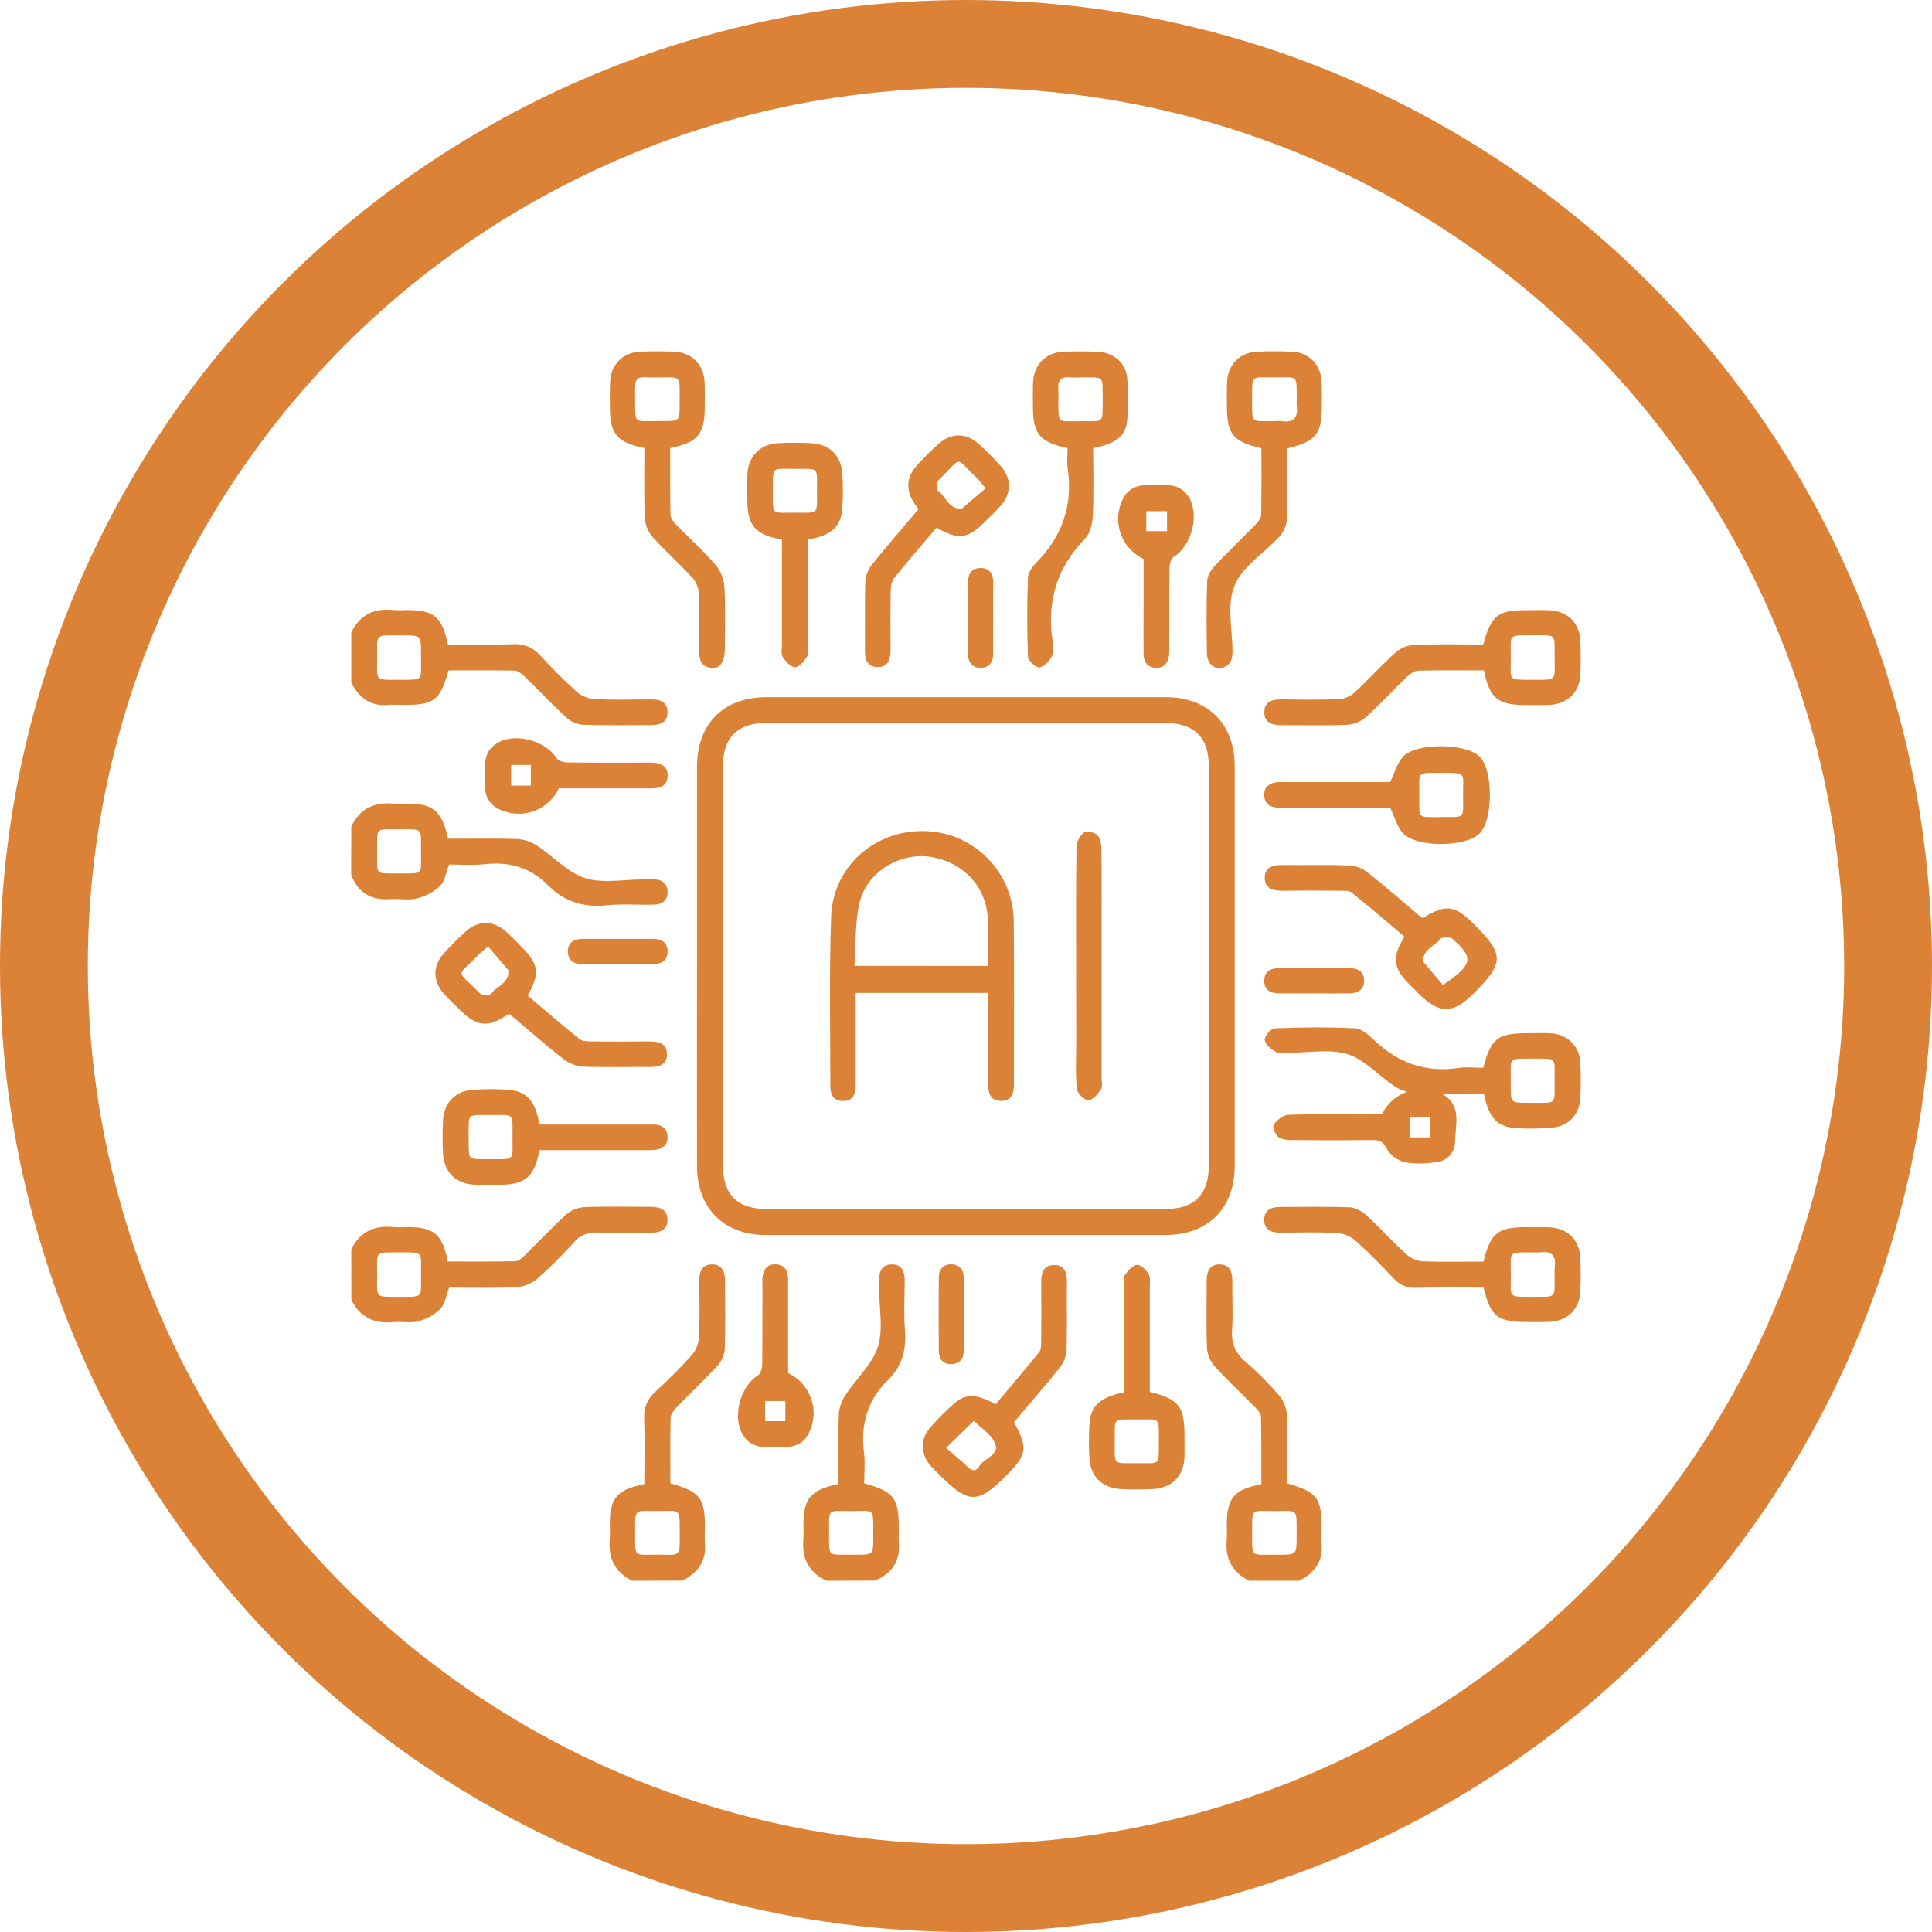 <svg width="22" height="22" viewBox="0 0 22 22" fill="none" xmlns="http://www.w3.org/2000/svg">
<circle cx="11" cy="11" r="10.5" stroke="#DC8236"/>
<g clip-path="url(#clip0_54648_3007)">
<path d="M7.199 18C7 17.902 6.922 17.74 6.944 17.522C6.947 17.468 6.947 17.413 6.944 17.358C6.944 17.059 7.026 16.962 7.337 16.9C7.337 16.655 7.344 16.406 7.335 16.158C7.33 16.029 7.368 15.934 7.464 15.846C7.609 15.715 7.747 15.576 7.878 15.43C7.926 15.374 7.954 15.304 7.959 15.23C7.969 15.017 7.965 14.802 7.962 14.588C7.961 14.483 7.992 14.399 8.107 14.398C8.222 14.396 8.256 14.483 8.256 14.586C8.256 14.846 8.262 15.105 8.253 15.365C8.246 15.436 8.216 15.502 8.168 15.555C8.02 15.715 7.86 15.864 7.708 16.022C7.676 16.055 7.638 16.102 7.637 16.144C7.63 16.394 7.634 16.644 7.634 16.891C7.975 16.988 8.027 17.056 8.027 17.399C8.027 17.458 8.022 17.518 8.027 17.576C8.046 17.781 7.941 17.91 7.772 17.999L7.199 18ZM7.484 17.206C7.225 17.209 7.232 17.164 7.232 17.451C7.232 17.743 7.215 17.703 7.488 17.703C7.751 17.703 7.74 17.744 7.74 17.459C7.74 17.163 7.752 17.209 7.484 17.206Z" fill="#DC8236"/>
<path d="M4 14.227C4.098 14.027 4.26 13.95 4.478 13.973C4.532 13.976 4.587 13.976 4.641 13.973C4.94 13.973 5.037 14.053 5.1 14.365C5.354 14.365 5.612 14.368 5.869 14.362C5.906 14.362 5.947 14.322 5.978 14.292C6.134 14.139 6.283 13.979 6.445 13.832C6.501 13.782 6.573 13.752 6.648 13.746C6.898 13.736 7.148 13.743 7.399 13.742C7.504 13.742 7.602 13.765 7.601 13.89C7.601 14.015 7.506 14.038 7.399 14.038C7.198 14.036 6.998 14.043 6.798 14.035C6.749 14.031 6.699 14.039 6.654 14.058C6.608 14.077 6.568 14.107 6.537 14.145C6.406 14.291 6.267 14.429 6.12 14.559C6.053 14.616 5.971 14.65 5.883 14.657C5.625 14.67 5.365 14.662 5.115 14.662C5.08 14.751 5.068 14.848 5.014 14.905C4.944 14.973 4.858 15.021 4.764 15.046C4.675 15.07 4.573 15.046 4.479 15.055C4.26 15.077 4.099 15 4.001 14.801L4 14.227ZM4.794 14.519C4.791 14.247 4.835 14.261 4.543 14.261C4.262 14.261 4.295 14.244 4.295 14.509C4.295 14.786 4.259 14.766 4.546 14.767C4.832 14.768 4.792 14.779 4.794 14.519Z" fill="#DC8236"/>
<path d="M14.225 18C14.025 17.902 13.947 17.74 13.97 17.522C13.973 17.468 13.973 17.413 13.97 17.358C13.971 17.059 14.052 16.962 14.363 16.9C14.363 16.646 14.365 16.387 14.359 16.131C14.358 16.094 14.319 16.053 14.289 16.022C14.136 15.866 13.976 15.717 13.829 15.555C13.78 15.498 13.75 15.427 13.744 15.352C13.734 15.102 13.741 14.851 13.74 14.601C13.74 14.495 13.763 14.397 13.888 14.398C14.013 14.399 14.035 14.495 14.033 14.602C14.03 14.784 14.042 14.967 14.03 15.148C14.02 15.298 14.066 15.404 14.179 15.503C14.317 15.622 14.446 15.751 14.565 15.889C14.616 15.95 14.647 16.025 14.653 16.104C14.664 16.367 14.658 16.631 14.658 16.892C15.002 16.991 15.05 17.056 15.05 17.413C15.05 17.468 15.046 17.523 15.05 17.577C15.069 17.782 14.966 17.911 14.796 18L14.225 18ZM14.504 17.704H14.559C14.765 17.704 14.765 17.704 14.765 17.497V17.469C14.765 17.164 14.783 17.207 14.505 17.207C14.247 17.206 14.258 17.167 14.258 17.454C14.258 17.74 14.243 17.702 14.504 17.704Z" fill="#DC8236"/>
<path d="M4 7.201C4.098 7 4.26 6.923 4.478 6.947C4.532 6.95 4.587 6.95 4.641 6.947C4.94 6.947 5.036 7.026 5.1 7.339C5.345 7.339 5.594 7.345 5.842 7.336C5.901 7.331 5.959 7.341 6.014 7.363C6.068 7.386 6.116 7.421 6.154 7.466C6.286 7.61 6.425 7.749 6.57 7.88C6.627 7.927 6.696 7.956 6.77 7.961C6.983 7.971 7.198 7.966 7.412 7.964C7.517 7.962 7.601 7.995 7.602 8.109C7.603 8.223 7.517 8.257 7.413 8.257C7.153 8.257 6.894 8.262 6.635 8.253C6.564 8.246 6.497 8.216 6.445 8.167C6.281 8.016 6.129 7.853 5.969 7.698C5.938 7.669 5.894 7.637 5.855 7.636C5.606 7.632 5.357 7.634 5.108 7.634C5.011 7.976 4.944 8.027 4.6 8.027C4.541 8.027 4.482 8.022 4.423 8.027C4.218 8.047 4.09 7.944 4 7.773V7.201ZM4.794 7.496V7.442C4.794 7.235 4.794 7.235 4.587 7.235H4.56C4.261 7.237 4.296 7.209 4.295 7.493C4.295 7.758 4.262 7.741 4.543 7.741C4.83 7.741 4.792 7.754 4.794 7.496Z" fill="#DC8236"/>
<path d="M4 9.415C4.093 9.212 4.256 9.133 4.473 9.15C4.537 9.155 4.601 9.15 4.665 9.151C4.937 9.155 5.037 9.246 5.102 9.551C5.363 9.551 5.626 9.545 5.889 9.554C5.969 9.559 6.046 9.584 6.113 9.628C6.299 9.749 6.46 9.934 6.662 9.999C6.864 10.063 7.103 10.014 7.326 10.014H7.448C7.541 10.014 7.598 10.064 7.602 10.153C7.606 10.243 7.547 10.298 7.457 10.301C7.275 10.307 7.092 10.29 6.911 10.309C6.649 10.335 6.426 10.269 6.242 10.082C6.039 9.877 5.796 9.808 5.512 9.841C5.378 9.856 5.241 9.844 5.115 9.844C5.078 9.937 5.066 10.036 5.01 10.089C4.936 10.158 4.845 10.207 4.746 10.231C4.652 10.255 4.547 10.231 4.447 10.239C4.228 10.255 4.079 10.168 3.999 9.961L4 9.415ZM4.794 9.702C4.791 9.42 4.829 9.444 4.541 9.444C4.269 9.444 4.294 9.417 4.295 9.695C4.296 9.972 4.258 9.945 4.554 9.946C4.835 9.948 4.791 9.954 4.794 9.702Z" fill="#DC8236"/>
<path d="M9.412 18C9.209 17.906 9.129 17.745 9.148 17.527C9.153 17.468 9.148 17.408 9.148 17.349C9.151 17.062 9.237 16.963 9.547 16.899C9.547 16.638 9.542 16.375 9.551 16.112C9.556 16.032 9.582 15.955 9.626 15.888C9.747 15.702 9.93 15.54 9.996 15.339C10.06 15.141 10.011 14.906 10.012 14.688C10.012 14.651 10.013 14.615 10.012 14.578C10.007 14.478 10.045 14.401 10.151 14.398C10.268 14.394 10.302 14.479 10.302 14.582C10.302 14.769 10.289 14.957 10.305 15.142C10.323 15.365 10.274 15.556 10.113 15.713C9.878 15.943 9.797 16.22 9.839 16.542C9.853 16.658 9.841 16.777 9.841 16.891C10.187 16.989 10.235 17.056 10.235 17.416C10.235 17.466 10.231 17.516 10.235 17.565C10.253 17.781 10.155 17.921 9.959 17.999L9.412 18ZM9.695 17.704H9.75C9.944 17.704 9.944 17.704 9.944 17.511V17.47C9.944 17.159 9.961 17.208 9.683 17.207C9.422 17.205 9.44 17.175 9.441 17.447C9.443 17.734 9.412 17.702 9.696 17.704H9.695Z" fill="#DC8236"/>
<path d="M7.937 11.001C7.937 10.245 7.937 9.489 7.937 8.733C7.937 8.242 8.238 7.939 8.727 7.939C10.243 7.939 11.76 7.939 13.277 7.939C13.756 7.939 14.06 8.245 14.06 8.725C14.06 10.242 14.06 11.758 14.06 13.275C14.06 13.757 13.756 14.062 13.277 14.063C11.756 14.063 10.235 14.063 8.714 14.063C8.243 14.063 7.938 13.755 7.937 13.283C7.936 12.523 7.936 11.762 7.937 11.001ZM11.005 8.232C10.249 8.232 9.493 8.232 8.737 8.232C8.397 8.232 8.232 8.395 8.232 8.731C8.232 10.244 8.232 11.756 8.232 13.268C8.232 13.605 8.396 13.768 8.737 13.768C10.245 13.768 11.753 13.768 13.26 13.768C13.602 13.768 13.765 13.605 13.765 13.268C13.765 11.756 13.765 10.244 13.765 8.731C13.765 8.394 13.602 8.233 13.26 8.232C12.508 8.232 11.757 8.232 11.005 8.232Z" fill="#DC8236"/>
<path d="M7.338 5.102C7.027 5.04 6.946 4.941 6.945 4.643C6.945 4.542 6.942 4.442 6.948 4.342C6.959 4.147 7.095 4.013 7.289 4.004C7.418 3.999 7.544 4 7.672 4.004C7.875 4.012 8.012 4.146 8.023 4.348C8.028 4.444 8.025 4.539 8.025 4.635C8.025 4.943 7.949 5.036 7.632 5.103C7.632 5.354 7.63 5.608 7.635 5.862C7.635 5.9 7.67 5.943 7.699 5.974C7.849 6.127 8.009 6.271 8.148 6.432C8.207 6.503 8.242 6.59 8.249 6.682C8.263 6.913 8.255 7.146 8.254 7.378C8.254 7.535 8.202 7.616 8.103 7.606C7.969 7.592 7.959 7.492 7.961 7.384C7.963 7.175 7.967 6.965 7.958 6.756C7.954 6.691 7.928 6.629 7.886 6.58C7.737 6.42 7.574 6.273 7.428 6.111C7.377 6.05 7.347 5.975 7.342 5.897C7.332 5.634 7.338 5.37 7.338 5.102ZM7.476 4.795H7.544C7.739 4.795 7.739 4.795 7.739 4.603V4.563C7.739 4.259 7.762 4.299 7.481 4.299C7.219 4.299 7.232 4.26 7.232 4.544C7.232 4.834 7.22 4.793 7.476 4.795Z" fill="#DC8236"/>
<path d="M14.659 5.106C14.659 5.367 14.665 5.631 14.656 5.894C14.653 5.969 14.627 6.041 14.579 6.099C14.406 6.292 14.152 6.444 14.059 6.666C13.967 6.883 14.034 7.167 14.035 7.422C14.035 7.516 14.005 7.584 13.909 7.605C13.819 7.624 13.744 7.551 13.743 7.435C13.739 7.162 13.736 6.888 13.746 6.616C13.748 6.556 13.791 6.487 13.834 6.442C13.984 6.282 14.142 6.132 14.295 5.975C14.325 5.945 14.359 5.902 14.361 5.864C14.366 5.61 14.364 5.356 14.364 5.104C14.041 5.031 13.971 4.943 13.971 4.624C13.971 4.528 13.968 4.432 13.974 4.337C13.986 4.149 14.12 4.014 14.308 4.005C14.444 3.998 14.581 3.998 14.717 4.005C14.905 4.015 15.037 4.151 15.049 4.339C15.055 4.43 15.052 4.521 15.052 4.612C15.052 4.945 14.99 5.025 14.659 5.106ZM14.512 4.795C14.54 4.793 14.567 4.793 14.594 4.795C14.735 4.818 14.784 4.753 14.766 4.619C14.765 4.601 14.765 4.583 14.766 4.565C14.764 4.254 14.79 4.298 14.498 4.298C14.247 4.298 14.258 4.262 14.258 4.54C14.258 4.838 14.245 4.793 14.512 4.795Z" fill="#DC8236"/>
<path d="M16.895 14.662C16.639 14.662 16.38 14.658 16.122 14.664C16.074 14.667 16.027 14.659 15.983 14.64C15.939 14.621 15.9 14.593 15.869 14.557C15.729 14.408 15.586 14.261 15.433 14.125C15.373 14.075 15.299 14.046 15.222 14.04C15.008 14.029 14.795 14.035 14.58 14.037C14.473 14.038 14.394 14 14.396 13.886C14.397 13.779 14.478 13.744 14.576 13.744C14.84 13.744 15.104 13.738 15.368 13.748C15.432 13.75 15.507 13.79 15.556 13.835C15.713 13.98 15.857 14.139 16.014 14.283C16.066 14.329 16.132 14.357 16.201 14.363C16.432 14.372 16.664 14.366 16.893 14.366C16.975 14.036 17.054 13.974 17.387 13.974C17.472 13.974 17.56 13.972 17.646 13.976C17.849 13.985 17.986 14.119 17.995 14.321C18.001 14.45 18.001 14.576 17.995 14.704C17.987 14.912 17.846 15.045 17.635 15.053C17.55 15.056 17.462 15.054 17.376 15.054C17.054 15.054 16.969 14.985 16.895 14.662ZM17.703 14.515C17.701 14.488 17.701 14.46 17.703 14.433C17.724 14.293 17.663 14.241 17.528 14.261C17.51 14.262 17.492 14.262 17.474 14.261C17.16 14.261 17.205 14.238 17.204 14.527C17.204 14.774 17.166 14.768 17.445 14.767C17.737 14.766 17.7 14.789 17.703 14.515Z" fill="#DC8236"/>
<path d="M16.897 7.634C16.643 7.634 16.397 7.631 16.152 7.637C16.109 7.637 16.06 7.671 16.027 7.701C15.869 7.853 15.722 8.014 15.559 8.161C15.5 8.214 15.426 8.246 15.347 8.253C15.097 8.265 14.846 8.257 14.596 8.258C14.489 8.258 14.394 8.232 14.397 8.107C14.399 7.982 14.496 7.963 14.602 7.964C14.816 7.967 15.03 7.97 15.244 7.962C15.309 7.958 15.371 7.932 15.42 7.89C15.581 7.742 15.726 7.578 15.889 7.432C15.948 7.38 16.023 7.349 16.102 7.343C16.365 7.333 16.629 7.339 16.89 7.339C16.983 7 17.053 6.948 17.397 6.948C17.479 6.948 17.561 6.946 17.643 6.949C17.846 6.958 17.985 7.091 17.995 7.292C18.001 7.424 18.002 7.557 17.995 7.688C17.985 7.883 17.847 8.016 17.652 8.026C17.556 8.03 17.459 8.028 17.365 8.028C17.056 8.027 16.964 7.952 16.897 7.634ZM17.703 7.49C17.7 7.213 17.738 7.234 17.45 7.234C17.161 7.234 17.204 7.224 17.204 7.485C17.204 7.755 17.161 7.741 17.456 7.741C17.737 7.741 17.701 7.756 17.703 7.491V7.49Z" fill="#DC8236"/>
<path d="M12.156 5.103C11.838 5.034 11.762 4.941 11.762 4.631C11.762 4.54 11.76 4.448 11.763 4.358C11.771 4.155 11.907 4.013 12.106 4.006C12.238 4 12.371 4 12.502 4.006C12.681 4.013 12.82 4.132 12.836 4.307C12.85 4.465 12.85 4.625 12.836 4.783C12.819 4.968 12.708 5.052 12.448 5.103C12.448 5.357 12.456 5.616 12.444 5.872C12.44 5.96 12.415 6.071 12.358 6.13C12.041 6.456 11.92 6.837 11.984 7.283C11.993 7.345 12.003 7.419 11.979 7.472C11.954 7.524 11.89 7.592 11.836 7.6C11.796 7.605 11.708 7.525 11.706 7.481C11.694 7.18 11.695 6.88 11.705 6.58C11.707 6.52 11.756 6.452 11.802 6.405C12.098 6.104 12.22 5.749 12.157 5.33C12.147 5.256 12.156 5.183 12.156 5.103ZM12.556 4.554C12.554 4.267 12.586 4.3 12.302 4.298C12.265 4.3 12.229 4.3 12.193 4.298C12.084 4.284 12.041 4.332 12.052 4.437C12.054 4.469 12.054 4.501 12.052 4.533C12.052 4.843 12.035 4.795 12.313 4.796C12.574 4.796 12.556 4.826 12.556 4.554Z" fill="#DC8236"/>
<path d="M16.896 12.451C16.64 12.451 16.38 12.457 16.121 12.447C16.037 12.443 15.956 12.417 15.884 12.372C15.702 12.253 15.545 12.068 15.348 12.005C15.145 11.941 14.906 11.988 14.683 11.987C14.633 11.987 14.574 12.004 14.535 11.982C14.479 11.951 14.411 11.898 14.402 11.845C14.395 11.805 14.472 11.711 14.514 11.71C14.819 11.697 15.124 11.694 15.428 11.71C15.503 11.713 15.585 11.782 15.645 11.841C15.917 12.104 16.233 12.217 16.61 12.161C16.703 12.147 16.8 12.159 16.89 12.159C16.981 11.819 17.053 11.765 17.403 11.765C17.485 11.765 17.567 11.762 17.649 11.765C17.843 11.773 17.984 11.907 17.995 12.1C18.002 12.237 18.002 12.373 17.995 12.51C17.985 12.687 17.865 12.82 17.687 12.839C17.547 12.853 17.406 12.855 17.265 12.846C17.047 12.833 16.955 12.731 16.896 12.451ZM17.458 12.055C17.159 12.055 17.207 12.038 17.203 12.311C17.203 12.33 17.203 12.348 17.203 12.366C17.203 12.558 17.203 12.558 17.4 12.558H17.441C17.732 12.556 17.702 12.591 17.702 12.295C17.702 12.036 17.734 12.056 17.458 12.055Z" fill="#DC8236"/>
<path d="M10.664 6.009C10.5 6.201 10.339 6.387 10.185 6.578C10.155 6.615 10.143 6.677 10.143 6.727C10.138 6.95 10.14 7.173 10.141 7.396C10.141 7.503 10.117 7.598 9.992 7.596C9.867 7.594 9.847 7.498 9.849 7.392C9.852 7.137 9.845 6.882 9.853 6.628C9.857 6.557 9.883 6.489 9.926 6.433C10.097 6.22 10.276 6.015 10.458 5.799C10.44 5.773 10.423 5.748 10.406 5.723C10.315 5.582 10.321 5.436 10.433 5.309C10.514 5.218 10.601 5.131 10.693 5.05C10.831 4.928 11.001 4.928 11.138 5.05C11.23 5.131 11.317 5.218 11.398 5.31C11.52 5.447 11.518 5.617 11.398 5.756C11.341 5.82 11.278 5.88 11.216 5.941C11.02 6.137 10.915 6.152 10.664 6.009ZM11.223 5.561C11.175 5.503 11.159 5.477 11.136 5.456C10.861 5.197 10.976 5.185 10.687 5.469C10.666 5.49 10.662 5.573 10.68 5.586C10.772 5.653 10.802 5.805 10.953 5.79C10.957 5.79 10.96 5.784 10.964 5.781L11.223 5.561Z" fill="#DC8236"/>
<path d="M16.197 10.456C16.466 10.292 16.564 10.304 16.785 10.525C17.131 10.869 17.13 10.964 16.781 11.312C16.542 11.551 16.391 11.55 16.149 11.309C16.114 11.273 16.078 11.238 16.042 11.202C15.863 11.021 15.849 10.897 15.993 10.666C15.795 10.499 15.597 10.328 15.393 10.164C15.363 10.14 15.308 10.143 15.263 10.143C15.045 10.14 14.826 10.14 14.608 10.143C14.503 10.143 14.404 10.124 14.402 9.999C14.4 9.873 14.493 9.849 14.602 9.85C14.856 9.853 15.111 9.846 15.366 9.855C15.441 9.86 15.512 9.887 15.572 9.934C15.785 10.102 15.99 10.281 16.197 10.456ZM16.431 11.216C16.777 10.981 16.787 10.905 16.533 10.686C16.529 10.683 16.526 10.677 16.523 10.677C16.482 10.68 16.419 10.668 16.403 10.69C16.339 10.779 16.192 10.809 16.209 10.955C16.209 10.959 16.215 10.961 16.218 10.965L16.431 11.216Z" fill="#DC8236"/>
<path d="M5.798 11.543C5.554 11.708 5.431 11.695 5.228 11.491C5.167 11.43 5.103 11.371 5.047 11.306C4.928 11.166 4.928 10.998 5.05 10.861C5.132 10.769 5.219 10.682 5.311 10.6C5.447 10.479 5.617 10.482 5.756 10.602C5.82 10.659 5.88 10.723 5.941 10.784C6.136 10.981 6.151 11.087 6.008 11.337C6.203 11.502 6.399 11.67 6.599 11.832C6.63 11.857 6.685 11.859 6.728 11.859C6.946 11.862 7.164 11.861 7.383 11.859C7.491 11.859 7.596 11.874 7.595 12.008C7.593 12.134 7.495 12.152 7.389 12.15C7.139 12.148 6.889 12.156 6.639 12.146C6.56 12.14 6.484 12.111 6.421 12.063C6.21 11.898 6.009 11.721 5.798 11.543ZM5.559 10.779C5.523 10.805 5.489 10.834 5.456 10.864C5.195 11.142 5.184 11.025 5.466 11.312C5.487 11.335 5.57 11.34 5.583 11.322C5.652 11.232 5.8 11.198 5.789 11.049C5.789 11.045 5.784 11.042 5.781 11.038L5.559 10.779Z" fill="#DC8236"/>
<path d="M11.337 15.991C11.501 15.796 11.67 15.6 11.832 15.399C11.856 15.369 11.856 15.314 11.856 15.27C11.859 15.047 11.858 14.824 11.856 14.601C11.856 14.495 11.884 14.401 12.009 14.405C12.125 14.409 12.15 14.497 12.149 14.6C12.146 14.859 12.153 15.118 12.145 15.377C12.14 15.448 12.114 15.515 12.07 15.571C11.899 15.784 11.72 15.989 11.546 16.195C11.708 16.49 11.697 16.564 11.458 16.803C11.137 17.125 11.031 17.126 10.71 16.806C10.671 16.767 10.63 16.73 10.595 16.689C10.481 16.552 10.477 16.387 10.593 16.254C10.678 16.158 10.768 16.068 10.864 15.983C10.997 15.866 11.118 15.87 11.337 15.991ZM10.773 16.487C10.866 16.568 10.947 16.633 11.021 16.706C11.077 16.762 11.123 16.746 11.154 16.693C11.209 16.6 11.392 16.569 11.328 16.428C11.283 16.33 11.171 16.261 11.089 16.18L10.773 16.487Z" fill="#DC8236"/>
<path d="M8.904 6.143C8.603 6.093 8.511 5.984 8.51 5.699C8.51 5.603 8.508 5.507 8.51 5.412C8.516 5.201 8.648 5.06 8.858 5.047C8.985 5.04 9.113 5.04 9.24 5.047C9.44 5.058 9.574 5.182 9.59 5.381C9.601 5.517 9.601 5.654 9.591 5.79C9.576 6.001 9.46 6.101 9.196 6.144V7.341C9.196 7.387 9.21 7.442 9.19 7.476C9.158 7.527 9.103 7.596 9.055 7.598C9.008 7.599 8.946 7.534 8.914 7.484C8.891 7.448 8.904 7.387 8.904 7.337C8.904 6.942 8.904 6.546 8.904 6.143ZM9.057 5.339C8.788 5.343 8.801 5.297 8.801 5.581C8.801 5.876 8.777 5.837 9.054 5.838C9.331 5.839 9.303 5.863 9.303 5.59C9.303 5.311 9.331 5.341 9.057 5.339Z" fill="#DC8236"/>
<path d="M12.802 15.853C12.802 15.451 12.802 15.046 12.802 14.642C12.802 14.602 12.788 14.55 12.807 14.522C12.843 14.472 12.895 14.41 12.946 14.403C12.987 14.398 13.05 14.46 13.08 14.507C13.103 14.544 13.093 14.604 13.093 14.653C13.093 15.053 13.093 15.452 13.093 15.849C13.428 15.935 13.488 16.014 13.488 16.356C13.488 16.434 13.489 16.511 13.488 16.588C13.481 16.804 13.347 16.945 13.129 16.956C13.007 16.962 12.884 16.962 12.761 16.956C12.556 16.945 12.421 16.817 12.406 16.613C12.397 16.481 12.397 16.349 12.406 16.218C12.42 16.006 12.525 15.912 12.802 15.853ZM12.934 16.662C13.212 16.658 13.196 16.706 13.196 16.413C13.196 16.126 13.214 16.164 12.948 16.164C12.661 16.164 12.695 16.134 12.694 16.42C12.694 16.688 12.671 16.661 12.934 16.662Z" fill="#DC8236"/>
<path d="M6.141 13.097C6.09 13.398 5.981 13.49 5.695 13.491C5.6 13.491 5.503 13.493 5.408 13.49C5.198 13.483 5.057 13.351 5.045 13.141C5.038 13.014 5.038 12.886 5.045 12.758C5.056 12.559 5.182 12.425 5.38 12.41C5.516 12.4 5.653 12.4 5.79 12.41C5.999 12.425 6.1 12.541 6.142 12.805H7.285C7.339 12.805 7.394 12.805 7.449 12.805C7.541 12.807 7.598 12.855 7.602 12.945C7.606 13.034 7.545 13.085 7.457 13.094C7.407 13.098 7.357 13.099 7.308 13.097L6.141 13.097ZM5.592 12.697C5.305 12.699 5.339 12.668 5.337 12.953C5.337 12.976 5.337 12.998 5.337 13.021C5.337 13.2 5.337 13.2 5.52 13.2H5.574C5.879 13.2 5.834 13.221 5.836 12.937C5.837 12.668 5.858 12.698 5.592 12.697Z" fill="#DC8236"/>
<path d="M15.829 9.197C15.419 9.197 14.992 9.197 14.565 9.197C14.468 9.197 14.4 9.156 14.396 9.06C14.39 8.952 14.465 8.91 14.564 8.905C14.596 8.904 14.628 8.905 14.659 8.905H15.83C15.88 8.801 15.908 8.696 15.972 8.621C16.116 8.454 16.698 8.46 16.851 8.618C17.005 8.776 17.004 9.335 16.848 9.491C16.686 9.652 16.115 9.653 15.969 9.481C15.908 9.408 15.882 9.307 15.829 9.197ZM16.399 9.304C16.695 9.302 16.66 9.336 16.66 9.041C16.66 8.794 16.702 8.8 16.415 8.801C16.121 8.801 16.163 8.783 16.162 9.058C16.161 9.331 16.137 9.303 16.399 9.305V9.304Z" fill="#DC8236"/>
<path d="M15.738 12.689C15.853 12.433 16.19 12.321 16.429 12.461C16.651 12.591 16.571 12.814 16.568 13.005C16.566 13.131 16.478 13.219 16.353 13.235C16.233 13.25 16.104 13.258 15.988 13.232C15.902 13.208 15.831 13.151 15.787 13.074C15.747 12.996 15.706 12.982 15.632 12.982C15.323 12.985 15.013 12.985 14.704 12.982C14.652 12.982 14.587 12.974 14.552 12.943C14.517 12.912 14.488 12.829 14.505 12.804C14.542 12.754 14.61 12.698 14.668 12.695C14.94 12.684 15.214 12.69 15.486 12.69L15.738 12.689ZM16.282 12.722H16.055V12.951H16.282V12.722Z" fill="#DC8236"/>
<path d="M8.975 15.636C9.036 15.665 9.09 15.705 9.135 15.754C9.18 15.804 9.214 15.861 9.236 15.925C9.258 15.987 9.268 16.054 9.264 16.121C9.26 16.187 9.243 16.253 9.214 16.312C9.159 16.427 9.063 16.481 8.938 16.476C8.767 16.47 8.572 16.529 8.457 16.335C8.336 16.13 8.43 15.787 8.631 15.662C8.662 15.643 8.679 15.581 8.679 15.538C8.683 15.243 8.681 14.947 8.682 14.651C8.682 14.62 8.68 14.587 8.682 14.556C8.688 14.462 8.733 14.394 8.831 14.397C8.929 14.4 8.974 14.466 8.974 14.562C8.974 14.867 8.974 15.172 8.974 15.476L8.975 15.636ZM8.943 16.183V15.954H8.713V16.183H8.943Z" fill="#DC8236"/>
<path d="M13.022 6.365C12.961 6.337 12.907 6.296 12.863 6.247C12.818 6.198 12.783 6.14 12.761 6.077C12.739 6.014 12.729 5.947 12.733 5.881C12.737 5.814 12.754 5.749 12.783 5.689C12.84 5.569 12.943 5.519 13.073 5.525C13.24 5.531 13.428 5.478 13.54 5.666C13.661 5.872 13.567 6.214 13.366 6.34C13.335 6.359 13.318 6.421 13.318 6.463C13.314 6.759 13.316 7.055 13.315 7.35C13.317 7.387 13.316 7.423 13.313 7.459C13.303 7.547 13.256 7.609 13.164 7.605C13.072 7.601 13.024 7.544 13.022 7.453C13.02 7.285 13.022 7.116 13.022 6.948L13.022 6.365ZM13.289 5.821H13.053V6.048H13.289V5.821Z" fill="#DC8236"/>
<path d="M6.363 8.978C6.335 9.038 6.295 9.092 6.245 9.136C6.196 9.181 6.138 9.215 6.075 9.238C6.012 9.26 5.945 9.269 5.879 9.265C5.812 9.262 5.747 9.245 5.687 9.216C5.574 9.162 5.518 9.067 5.524 8.94C5.532 8.769 5.47 8.575 5.664 8.46C5.869 8.339 6.213 8.434 6.338 8.634C6.358 8.664 6.419 8.681 6.462 8.682C6.757 8.686 7.053 8.684 7.349 8.684C7.38 8.684 7.413 8.683 7.444 8.685C7.538 8.691 7.606 8.736 7.603 8.834C7.6 8.933 7.534 8.977 7.438 8.977H6.363V8.978ZM5.821 8.711V8.946H6.045V8.711H5.821Z" fill="#DC8236"/>
<path d="M11.023 7.037C11.023 6.9 11.023 6.764 11.023 6.628C11.023 6.53 11.07 6.467 11.168 6.468C11.26 6.468 11.308 6.529 11.309 6.619C11.31 6.897 11.31 7.174 11.309 7.452C11.309 7.542 11.26 7.604 11.169 7.605C11.072 7.606 11.023 7.544 11.023 7.446C11.023 7.309 11.023 7.173 11.023 7.037Z" fill="#DC8236"/>
<path d="M7.022 10.978C6.89 10.978 6.758 10.978 6.626 10.978C6.529 10.978 6.465 10.93 6.466 10.832C6.467 10.734 6.535 10.691 6.631 10.691C6.899 10.691 7.167 10.691 7.435 10.691C7.531 10.691 7.601 10.731 7.603 10.83C7.604 10.936 7.532 10.98 7.432 10.98C7.294 10.977 7.158 10.978 7.022 10.978Z" fill="#DC8236"/>
<path d="M10.976 14.965C10.976 15.101 10.976 15.238 10.976 15.374C10.976 15.471 10.928 15.534 10.83 15.534C10.738 15.534 10.69 15.473 10.69 15.383C10.688 15.105 10.688 14.828 10.69 14.55C10.69 14.46 10.737 14.398 10.828 14.397C10.926 14.396 10.975 14.458 10.976 14.555C10.976 14.692 10.975 14.828 10.976 14.965Z" fill="#DC8236"/>
<path d="M14.974 11.312C14.837 11.312 14.701 11.313 14.565 11.312C14.464 11.312 14.391 11.268 14.396 11.16C14.4 11.062 14.47 11.023 14.566 11.024C14.835 11.024 15.103 11.024 15.371 11.024C15.468 11.024 15.533 11.069 15.533 11.168C15.534 11.266 15.464 11.31 15.37 11.312C15.238 11.314 15.106 11.312 14.974 11.312Z" fill="#DC8236"/>
<path d="M11.252 11.306H9.744V11.455C9.744 11.756 9.744 12.056 9.744 12.357C9.744 12.455 9.718 12.533 9.605 12.537C9.493 12.541 9.455 12.467 9.455 12.368C9.455 11.726 9.442 11.083 9.464 10.442C9.483 9.867 9.963 9.447 10.534 9.464C10.803 9.471 11.059 9.582 11.248 9.775C11.437 9.967 11.543 10.225 11.544 10.495C11.55 11.11 11.545 11.725 11.546 12.34C11.546 12.446 11.523 12.538 11.395 12.536C11.275 12.533 11.252 12.443 11.252 12.343V11.306ZM11.249 10.999C11.249 10.811 11.255 10.639 11.248 10.465C11.234 10.094 10.96 9.807 10.579 9.755C10.238 9.709 9.867 9.935 9.787 10.283C9.734 10.512 9.747 10.756 9.73 10.998L11.249 10.999Z" fill="#DC8236"/>
<path d="M12.254 10.993C12.254 10.543 12.251 10.092 12.258 9.642C12.261 9.61 12.27 9.579 12.285 9.551C12.3 9.523 12.321 9.499 12.346 9.479C12.377 9.458 12.468 9.479 12.5 9.514C12.531 9.548 12.541 9.62 12.542 9.678C12.546 9.964 12.544 10.251 12.544 10.537C12.544 11.115 12.544 11.693 12.544 12.271C12.544 12.316 12.559 12.373 12.537 12.405C12.502 12.457 12.442 12.529 12.394 12.528C12.346 12.527 12.267 12.449 12.262 12.398C12.245 12.232 12.255 12.062 12.255 11.894C12.254 11.594 12.254 11.293 12.254 10.993Z" fill="#DC8236"/>
</g>
<defs>
<clipPath id="clip0_54648_3007">
<rect width="14" height="14" fill="white" transform="translate(4 4)"/>
</clipPath>
</defs>
</svg>

